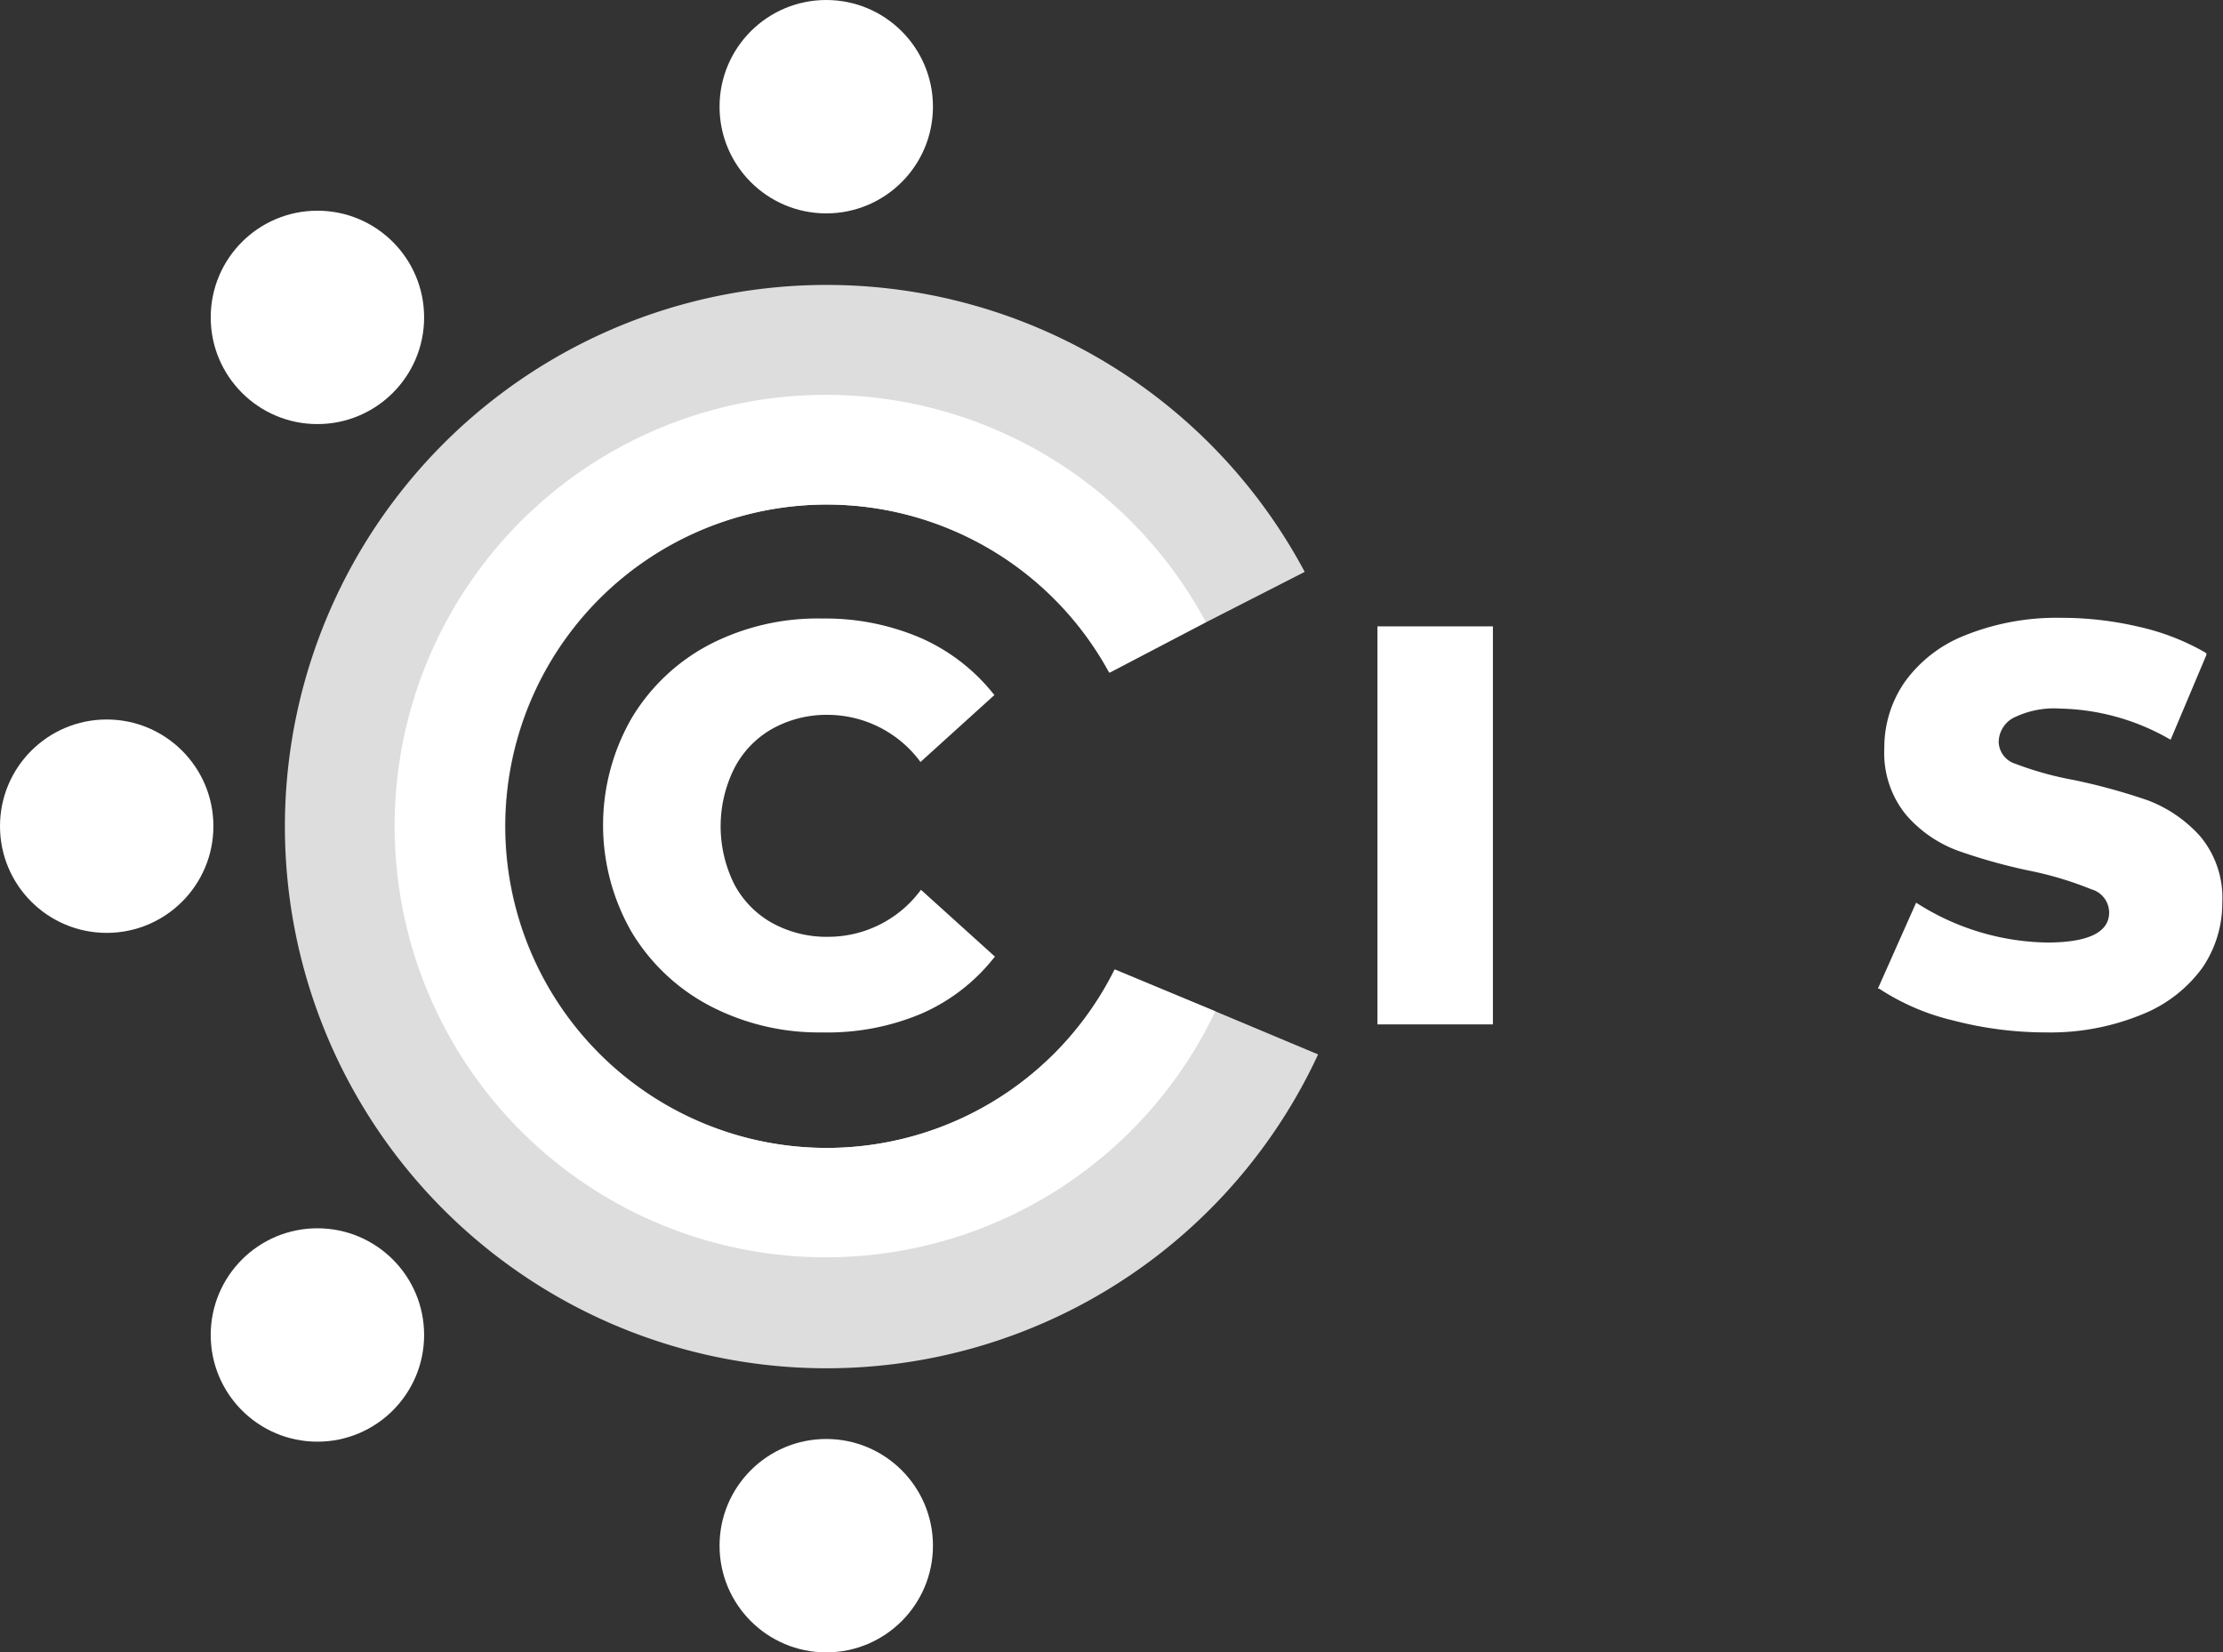 <svg id="Слой_1" data-name="Слой 1" xmlns="http://www.w3.org/2000/svg" viewBox="0 0 124.38 92.46">
  <rect x="0" y="0" width="124.38" height="92.46" fill="#333333" stroke="none"/>
  <defs>
    <style>
      .cls-1 {
        fill: #fff;
      }

      .cls-2 {
        fill: #ddd;
      }

      .cls-3 {
        fill: none;
      }
    </style>
  </defs>
  <g>
    <g>
      <g>
        <path class="cls-1" d="M39.81,56.19a11,11,0,0,1-4.33-4.08,11.95,11.95,0,0,1,0-11.84,10.84,10.84,0,0,1,4.33-4.08A13,13,0,0,1,46,34.72a13.42,13.42,0,0,1,5.45,1.07,10.55,10.55,0,0,1,4,3.09l-4,3.59a6.52,6.52,0,0,0-5.19-2.58,6.35,6.35,0,0,0-3.2.79A5.4,5.4,0,0,0,41,42.9a7.41,7.41,0,0,0,0,6.58,5.52,5.52,0,0,0,2.17,2.22,6.46,6.46,0,0,0,3.2.79,6.53,6.53,0,0,0,5.19-2.59l4,3.59a10.36,10.36,0,0,1-4,3.09A13.42,13.42,0,0,1,46,57.65,13.12,13.12,0,0,1,39.81,56.19Z"/>
        <path class="cls-1" d="M46,57.77a13.19,13.19,0,0,1-6.27-1.48,11.14,11.14,0,0,1-4.38-4.12,12,12,0,0,1,0-12,11.07,11.07,0,0,1,4.38-4.12A13.19,13.19,0,0,1,46,34.61a13.53,13.53,0,0,1,5.5,1.08,10.74,10.74,0,0,1,4.07,3.12l.07.08-4.14,3.75-.07-.1A6.47,6.47,0,0,0,46.35,40a6.25,6.25,0,0,0-3.14.78A5.36,5.36,0,0,0,41.08,43a7.27,7.27,0,0,0,0,6.47,5.33,5.33,0,0,0,2.13,2.18,6.32,6.32,0,0,0,3.14.77,6.44,6.44,0,0,0,5.11-2.54l.07-.09,4.14,3.74-.07.08a10.54,10.54,0,0,1-4.07,3.12A13.53,13.53,0,0,1,46,57.77Zm0-22.93a13,13,0,0,0-6.16,1.45,10.89,10.89,0,0,0-4.29,4,11.81,11.81,0,0,0,0,11.73,10.91,10.91,0,0,0,4.29,4h0A13,13,0,0,0,46,57.54a13.34,13.34,0,0,0,5.4-1.06,10.54,10.54,0,0,0,3.93-3l-3.8-3.44a6.77,6.77,0,0,1-8.47,1.73,5.62,5.62,0,0,1-2.21-2.27,7.48,7.48,0,0,1,0-6.69,5.59,5.59,0,0,1,2.21-2.26,6.52,6.52,0,0,1,3.26-.81,6.64,6.64,0,0,1,5.21,2.54l3.8-3.44a10.44,10.44,0,0,0-3.93-3A13.18,13.18,0,0,0,46,34.84Z"/>
      </g>
      <g>
        <path class="cls-1" d="M77.18,35.16h6.24V57.21H77.18Z"/>
        <path class="cls-1" d="M83.53,57.32H77.07V35.05h6.46Zm-6.24-.22h6V35.28h-6Z"/>
      </g>
      <g>
        <path class="cls-1" d="M109.3,57a12.84,12.84,0,0,1-4.09-1.76l2.05-4.6a13.21,13.21,0,0,0,3.43,1.57,13,13,0,0,0,3.84.6c2.4,0,3.59-.6,3.59-1.79a1.5,1.5,0,0,0-1-1.41,19.58,19.58,0,0,0-3.29-1,30.18,30.18,0,0,1-4.16-1.15,7,7,0,0,1-2.86-2,5.33,5.33,0,0,1-1.2-3.66,6.39,6.39,0,0,1,1.1-3.64A7.34,7.34,0,0,1,110,35.67a13.55,13.55,0,0,1,5.37-1,19.18,19.18,0,0,1,4.28.49,13.22,13.22,0,0,1,3.72,1.43l-1.92,4.63a12.89,12.89,0,0,0-6.11-1.7,5.21,5.21,0,0,0-2.71.55,1.66,1.66,0,0,0-.85,1.44,1.42,1.42,0,0,0,1,1.32,18.1,18.1,0,0,0,3.24.91,31.19,31.19,0,0,1,4.18,1.15,7.16,7.16,0,0,1,2.86,2,5.19,5.19,0,0,1,1.21,3.63,6.14,6.14,0,0,1-1.1,3.59,7.5,7.5,0,0,1-3.31,2.57,13.36,13.36,0,0,1-5.35,1A20.48,20.48,0,0,1,109.3,57Z"/>
        <path class="cls-1" d="M114.5,57.77a20.58,20.58,0,0,1-5.22-.67h0a12.93,12.93,0,0,1-4.14-1.78l-.07,0,2.14-4.81.11.07a13.91,13.91,0,0,0,7.21,2.16c2.31,0,3.48-.57,3.48-1.68a1.36,1.36,0,0,0-1-1.3,19.22,19.22,0,0,0-3.27-1,31.19,31.19,0,0,1-4.17-1.15,7.05,7.05,0,0,1-2.91-2,5.46,5.46,0,0,1-1.23-3.73,6.44,6.44,0,0,1,1.13-3.7,7.52,7.52,0,0,1,3.34-2.61,13.75,13.75,0,0,1,5.41-1,18.93,18.93,0,0,1,4.31.49,13.32,13.32,0,0,1,3.75,1.44l.08.06,0,.09-2,4.74-.11-.06a12.78,12.78,0,0,0-6.06-1.68,5.11,5.11,0,0,0-2.65.53,1.56,1.56,0,0,0-.8,1.34,1.32,1.32,0,0,0,.94,1.22,18.37,18.37,0,0,0,3.23.9,33.44,33.44,0,0,1,4.19,1.15,7.5,7.5,0,0,1,2.91,2,5.36,5.36,0,0,1,1.24,3.71,6.4,6.4,0,0,1-1.12,3.66,7.7,7.7,0,0,1-3.36,2.6A13.46,13.46,0,0,1,114.5,57.77Zm-9.15-2.58a13.13,13.13,0,0,0,4,1.69h0a20.24,20.24,0,0,0,5.17.66,13.37,13.37,0,0,0,5.31-.95,7.46,7.46,0,0,0,3.26-2.53,6.11,6.11,0,0,0,1.08-3.53A5.17,5.17,0,0,0,123,47a7.14,7.14,0,0,0-2.82-1.92A29.15,29.15,0,0,0,116,43.91a18.51,18.51,0,0,1-3.27-.93,1.52,1.52,0,0,1-1.07-1.42,1.76,1.76,0,0,1,.9-1.53,5.21,5.21,0,0,1,2.77-.57,13,13,0,0,1,6.05,1.65l1.84-4.42a13.69,13.69,0,0,0-3.6-1.37,19.06,19.06,0,0,0-4.26-.48,13.52,13.52,0,0,0-5.32.93,7.2,7.2,0,0,0-3.24,2.53,6.24,6.24,0,0,0-1.09,3.57,5.26,5.26,0,0,0,1.17,3.58,7,7,0,0,0,2.82,1.94,32.33,32.33,0,0,0,4.14,1.14,19,19,0,0,1,3.32,1A1.6,1.6,0,0,1,118.24,51c0,1.26-1.25,1.9-3.71,1.9a13.21,13.21,0,0,1-3.87-.6,13.37,13.37,0,0,1-3.35-1.51Z"/>
      </g>
    </g>
    <circle class="cls-1" cx="46.23" cy="5.97" r="5.97"/>
    <circle class="cls-1" cx="17.76" cy="17.76" r="5.97"/>
    <circle class="cls-1" cx="5.97" cy="46.23" r="5.97"/>
    <circle class="cls-1" cx="17.76" cy="74.7" r="5.97"/>
    <circle class="cls-1" cx="46.23" cy="86.49" r="5.97"/>
    <path class="cls-2" d="M73.75,59A30.31,30.31,0,1,1,73,32L67.5,34.81l-5.41,2.83a18,18,0,1,0,.3,16.61L68,56.59Z"/>
    <path class="cls-1" d="M68,56.59a24.13,24.13,0,1,1-.53-21.78l-5.41,2.83a18,18,0,1,0,.3,16.61Z"/>
    <polyline class="cls-3" points="72.98 31.95 67.5 34.81 62.09 37.64 62.01 37.68"/>
    <polyline class="cls-3" points="73.84 59 73.75 58.96 68.03 56.59 62.39 54.25 62.31 54.22"/>
  </g>
</svg>
